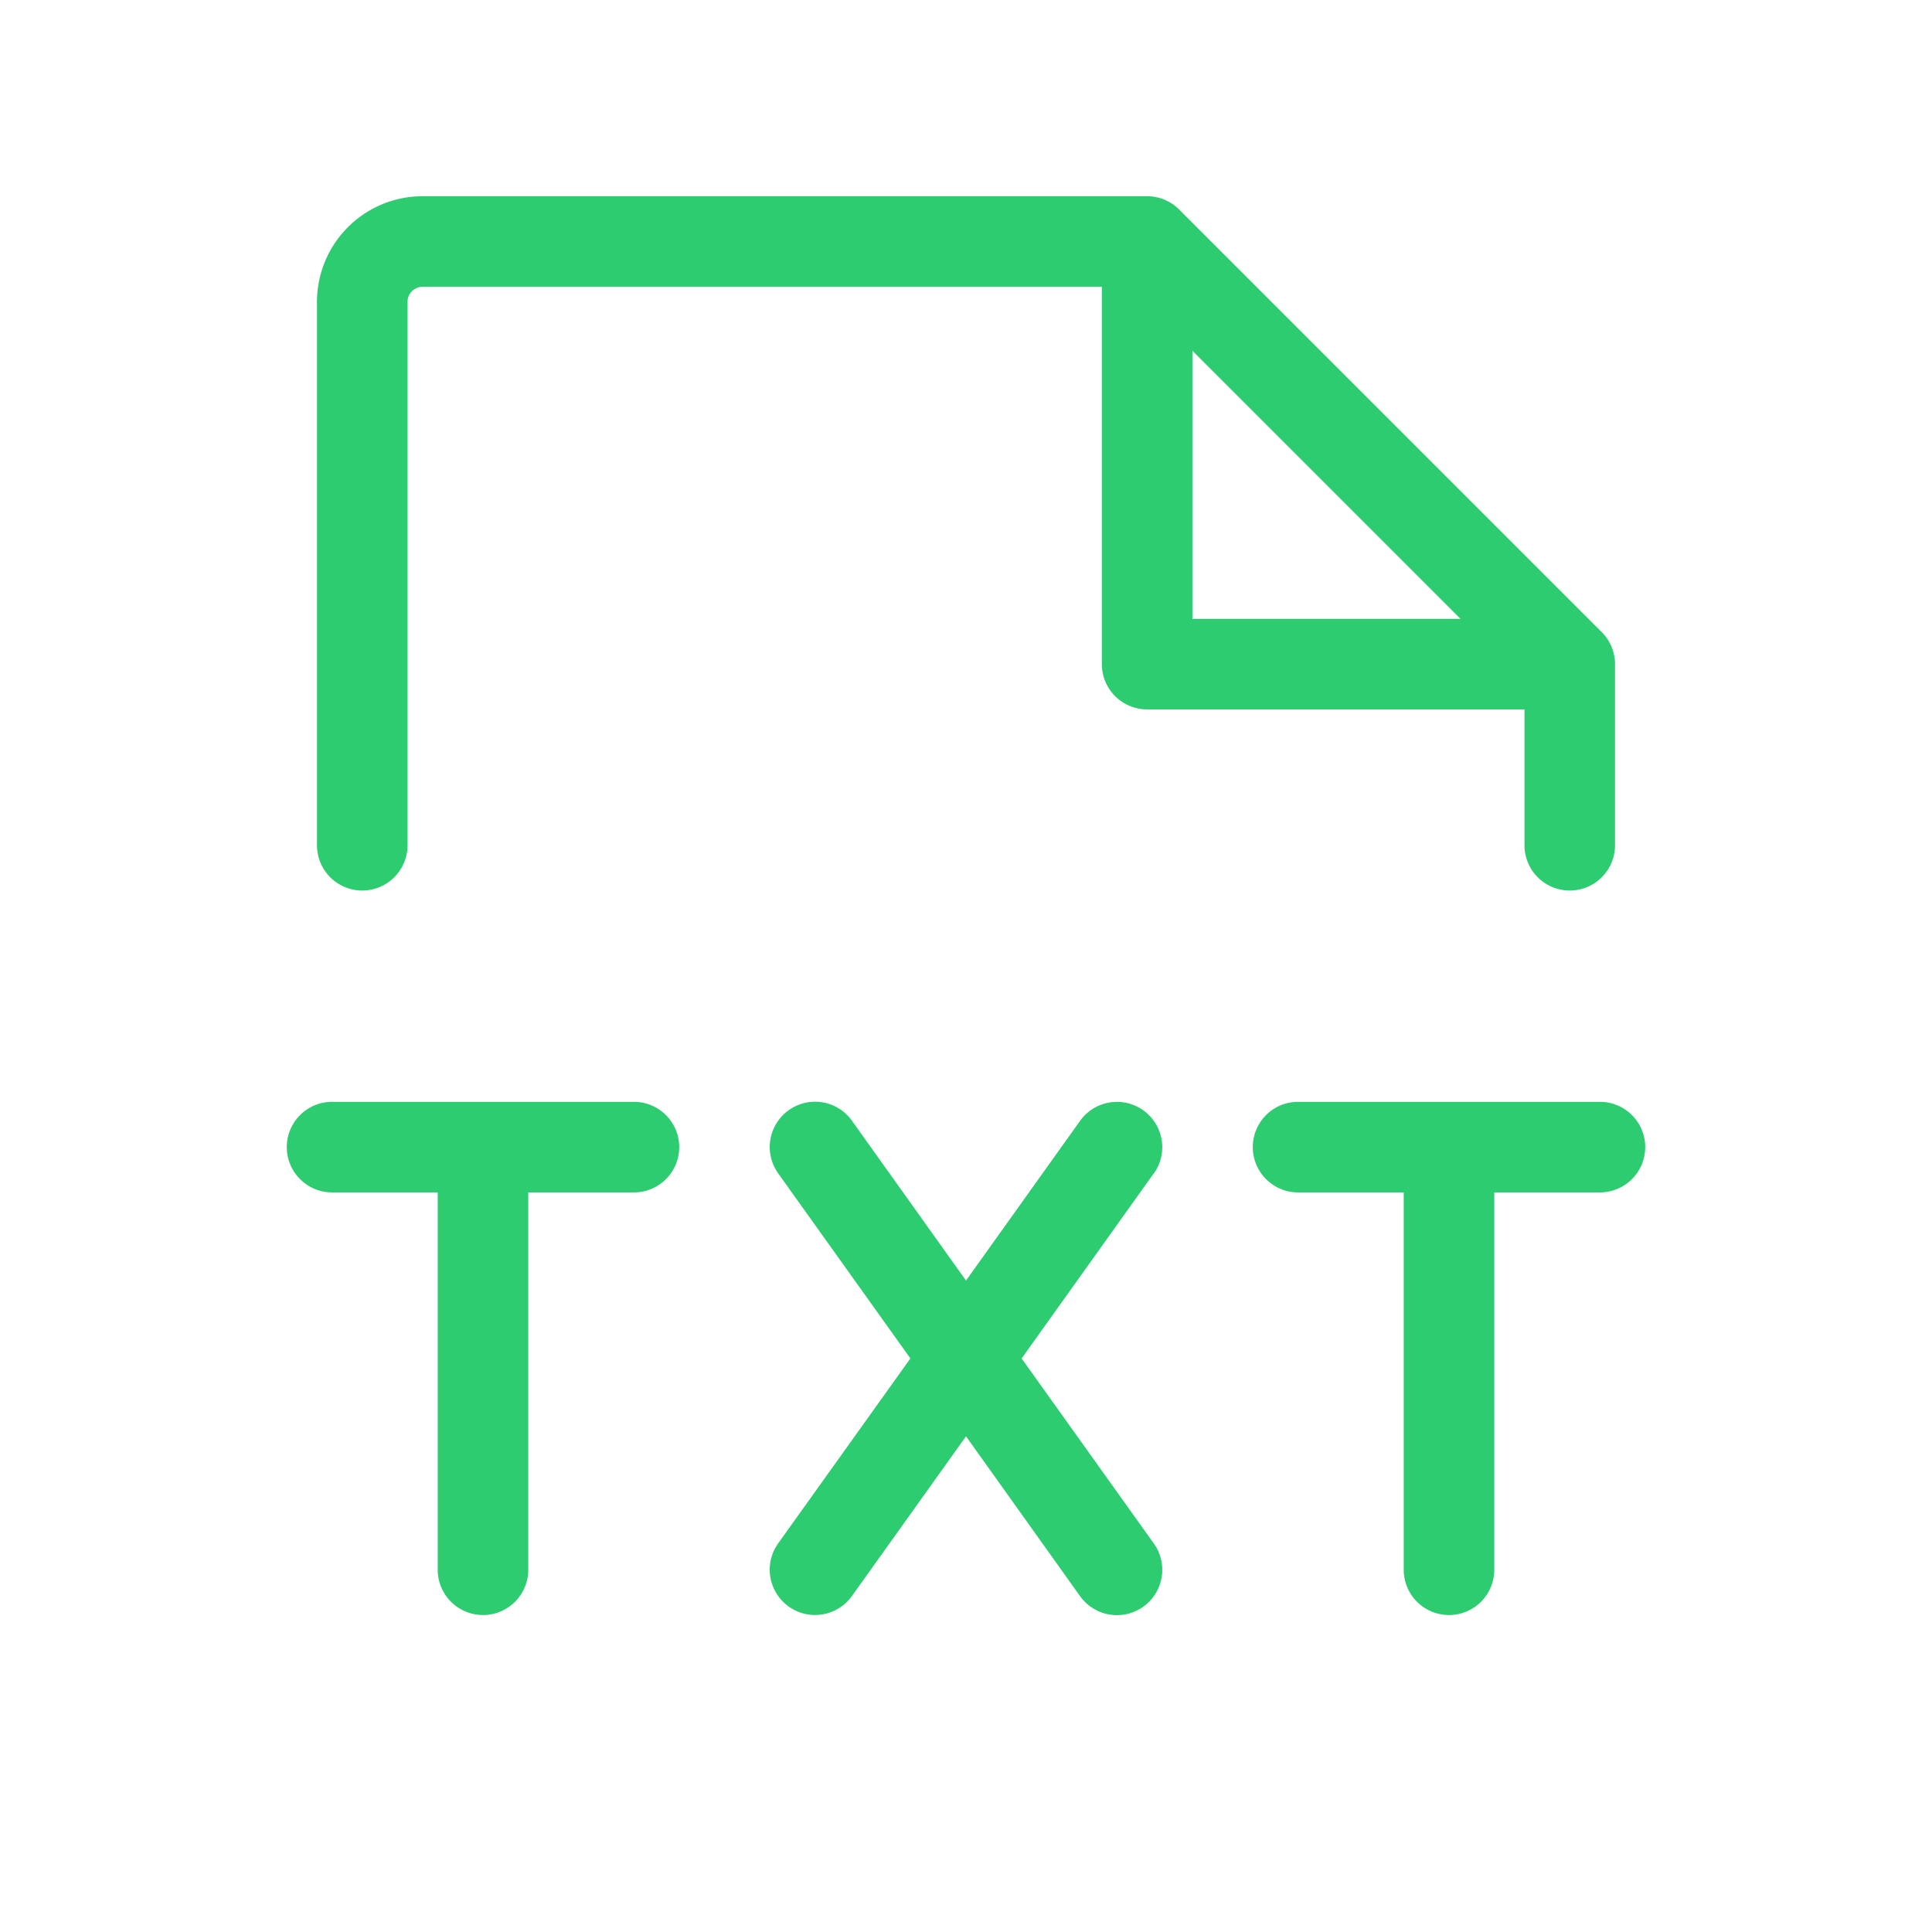 <svg xmlns="http://www.w3.org/2000/svg" viewBox="0 0 256 256">
    <path fill="#2ECC71" fill-rule="evenodd"
        d="M48 118a6 6 0 0 0 6-6V40a2 2 0 0 1 2-2h90v50a6 6 0 0 0 6 6h50v18a6 6 0 0 0 12 0V88a6 6 0 0 0-1.76-4.24l-56-56A6 6 0 0 0 152 26H56a14 14 0 0 0-14 14v72a6 6 0 0 0 6 6m110-71.52L193.52 82H158Zm-5.12 109L135.37 180l17.51 24.51a6 6 0 1 1-9.76 7L128 190.32l-15.12 21.17a6 6 0 0 1-9.76-7L120.63 180l-17.51-24.51a6 6 0 1 1 9.76-7L128 169.68l15.12-21.17a6 6 0 0 1 9.76 7ZM90 152a6 6 0 0 1-6 6H70v50a6 6 0 0 1-12 0v-50H44a6 6 0 0 1 0-12h40a6 6 0 0 1 6 6m128 0a6 6 0 0 1-6 6h-14v50a6 6 0 0 1-12 0v-50h-14a6 6 0 0 1 0-12h40a6 6 0 0 1 6 6" />
</svg>